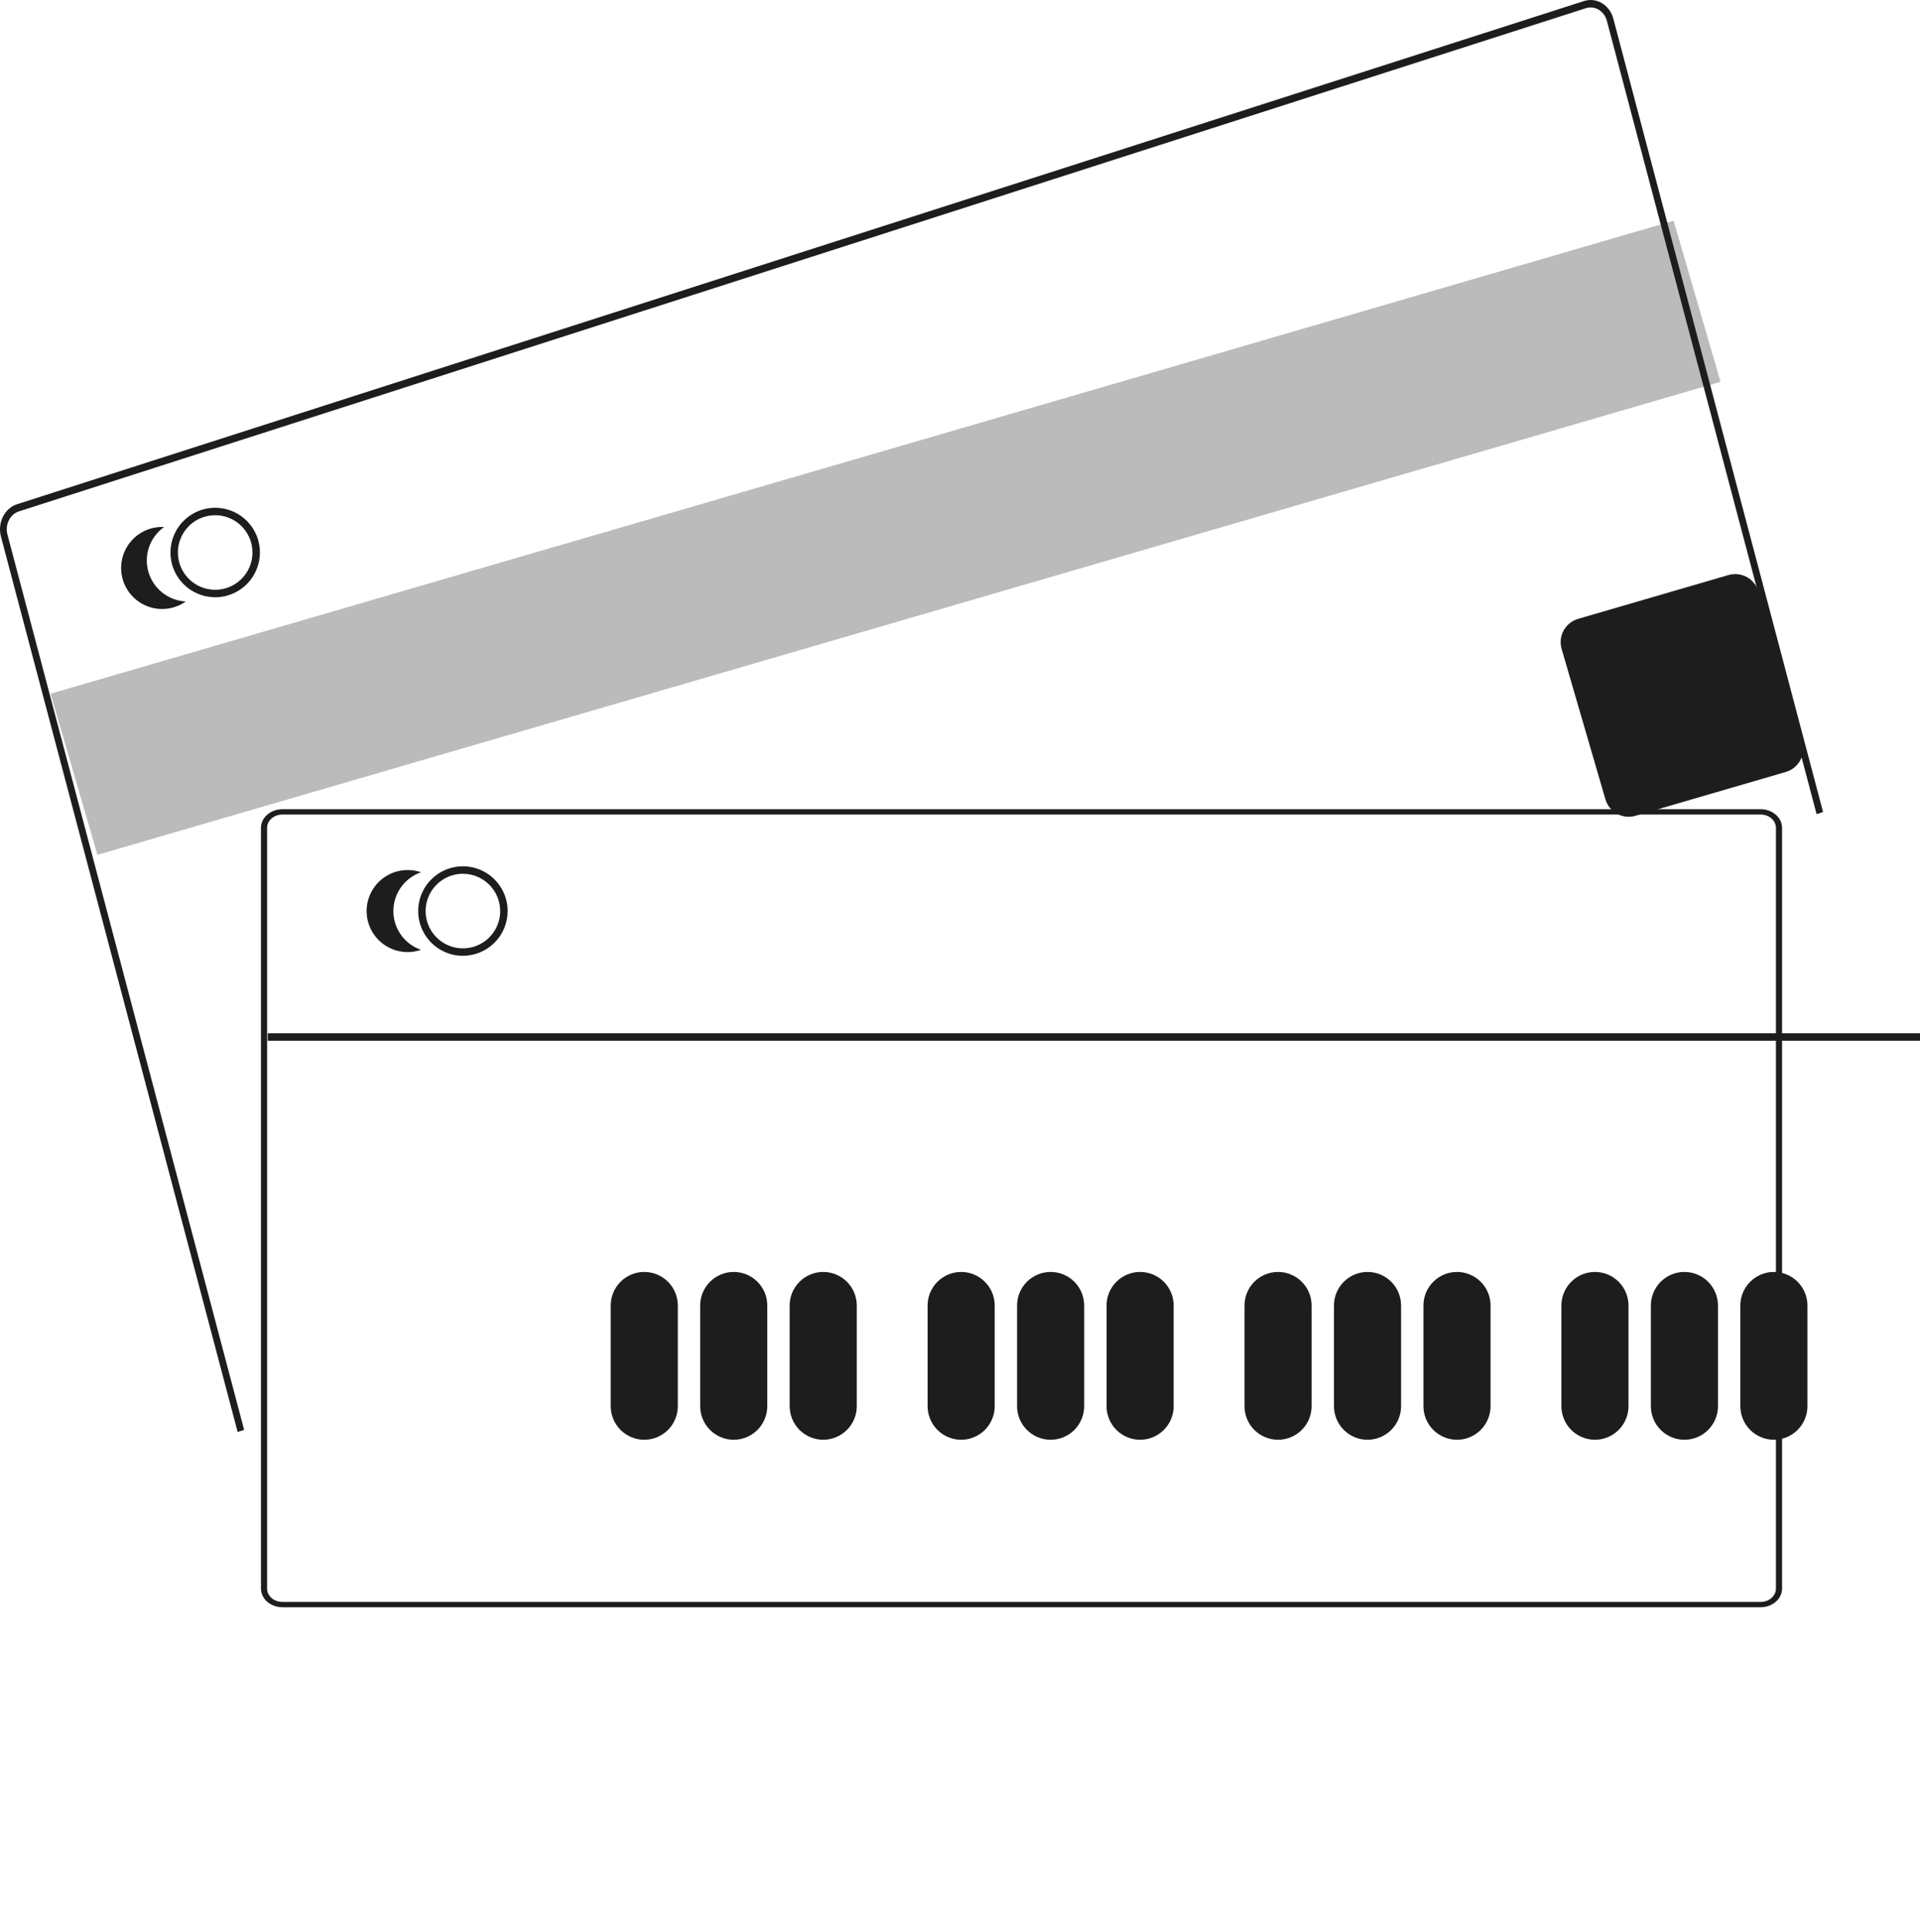 <svg width="515" height="518" viewBox="0 0 515 518" fill="none" xmlns="http://www.w3.org/2000/svg">
<path opacity="0.3" d="M448.913 59.185L13.551 186.032L26.139 229.235L461.5 102.389L448.913 59.185Z" fill="#1D1D1D"/>
<path d="M63.744 384L0.253 143.886C-0.217 142.106 -0.027 140.192 0.783 138.567C1.592 136.941 2.954 135.737 4.57 135.218L424.886 0.278C426.501 -0.239 428.237 -0.029 429.712 0.863C431.187 1.755 432.28 3.255 432.752 5.034L489 217.758L487.26 218.317L431.012 5.593C430.674 4.322 429.893 3.252 428.839 2.615C427.786 1.978 426.547 1.827 425.393 2.195L5.077 137.136C3.923 137.506 2.95 138.366 2.372 139.528C1.794 140.689 1.658 142.055 1.994 143.327L65.484 383.441L63.744 384Z" fill="#1D1D1D"/>
<path d="M436.862 219.022C435.455 219.02 434.087 218.563 432.961 217.719C431.836 216.875 431.014 215.689 430.619 214.339L418.87 174.015C418.39 172.36 418.586 170.583 419.415 169.072C420.244 167.561 421.638 166.441 423.292 165.957L463.616 154.208C465.271 153.728 467.049 153.924 468.56 154.753C470.071 155.583 471.191 156.977 471.674 158.631L483.423 198.954C483.903 200.609 483.707 202.387 482.878 203.898C482.049 205.409 480.655 206.529 479.001 207.013L438.677 218.762C438.088 218.934 437.477 219.022 436.862 219.022Z" fill="#1D1D1D"/>
<path d="M69.246 144.812C69.126 144.398 68.982 143.99 68.816 143.592C67.689 140.856 65.59 138.632 62.923 137.35C60.256 136.067 57.209 135.815 54.367 136.642C51.525 137.469 49.09 139.318 47.528 141.832C45.967 144.346 45.389 147.348 45.907 150.262C45.979 150.687 46.076 151.108 46.197 151.522C46.927 154.015 48.445 156.204 50.523 157.761C52.602 159.319 55.129 160.161 57.726 160.162C58.86 160.165 59.989 160.003 61.077 159.682C64.129 158.79 66.704 156.724 68.236 153.936C69.767 151.148 70.131 147.867 69.246 144.812ZM60.517 157.762C57.971 158.501 55.235 158.2 52.911 156.925C50.586 155.651 48.862 153.506 48.117 150.962C47.999 150.548 47.906 150.127 47.836 149.702C47.461 147.301 47.974 144.846 49.277 142.795C50.581 140.745 52.587 139.239 54.92 138.56C57.254 137.881 59.754 138.076 61.955 139.107C64.155 140.138 65.905 141.935 66.876 144.162C67.057 144.553 67.208 144.958 67.326 145.372C68.064 147.918 67.762 150.653 66.485 152.976C65.208 155.299 63.062 157.02 60.517 157.762Z" fill="#1D1D1D"/>
<path d="M39.814 153.382C39.174 151.184 39.236 148.841 39.99 146.68C40.744 144.519 42.154 142.647 44.022 141.325C42.272 141.239 40.526 141.573 38.931 142.299C37.336 143.025 35.937 144.122 34.851 145.498C33.766 146.874 33.024 148.489 32.69 150.21C32.355 151.93 32.436 153.706 32.926 155.389C33.416 157.071 34.302 158.612 35.508 159.884C36.715 161.155 38.208 162.12 39.862 162.697C41.517 163.275 43.286 163.448 45.022 163.204C46.757 162.959 48.409 162.304 49.84 161.292C47.554 161.18 45.359 160.358 43.562 158.94C41.765 157.522 40.455 155.579 39.814 153.382Z" fill="#1D1D1D"/>
<path d="M472.254 217H75.746C74.223 217.001 72.762 217.528 71.685 218.464C70.608 219.4 70.002 220.669 70 221.993V426.007C70.002 427.331 70.608 428.6 71.685 429.536C72.762 430.472 74.223 430.999 75.746 431H472.254C473.777 430.999 475.238 430.472 476.315 429.536C477.392 428.6 477.998 427.331 478 426.007V221.993C477.998 220.669 477.392 219.4 476.315 218.464C475.238 217.528 473.777 217.002 472.254 217ZM476.358 426.007C476.358 426.952 475.925 427.859 475.156 428.528C474.386 429.197 473.342 429.573 472.254 429.573H75.746C74.658 429.573 73.614 429.197 72.844 428.528C72.075 427.859 71.642 426.952 71.642 426.007V221.993C71.642 221.048 72.075 220.141 72.845 219.472C73.614 218.803 74.658 218.427 75.746 218.427H472.254C473.342 218.427 474.386 218.803 475.155 219.472C475.925 220.141 476.358 221.048 476.358 221.993V426.007Z" fill="#1D1D1D"/>
<path d="M124.166 256.312C121.793 256.312 119.473 255.608 117.5 254.29C115.526 252.971 113.988 251.097 113.08 248.904C112.172 246.712 111.934 244.299 112.397 241.971C112.86 239.643 114.003 237.505 115.681 235.827C117.359 234.149 119.498 233.006 121.825 232.543C124.153 232.08 126.566 232.317 128.759 233.225C130.951 234.134 132.825 235.672 134.144 237.645C135.463 239.619 136.166 241.939 136.166 244.312C136.163 247.493 134.897 250.544 132.648 252.793C130.398 255.043 127.348 256.308 124.166 256.312ZM124.166 234.312C122.189 234.312 120.255 234.898 118.611 235.997C116.966 237.096 115.684 238.658 114.928 240.485C114.171 242.312 113.973 244.323 114.359 246.263C114.744 248.203 115.697 249.985 117.095 251.383C118.494 252.782 120.276 253.734 122.215 254.12C124.155 254.506 126.166 254.308 127.993 253.551C129.82 252.794 131.382 251.512 132.481 249.868C133.58 248.223 134.166 246.29 134.166 244.312C134.163 241.661 133.109 239.119 131.234 237.244C129.359 235.37 126.818 234.315 124.166 234.312Z" fill="#1D1D1D"/>
<path d="M105.514 244.312C105.515 242.023 106.229 239.791 107.558 237.927C108.886 236.063 110.763 234.66 112.927 233.913C111.27 233.342 109.501 233.174 107.766 233.425C106.032 233.676 104.382 234.337 102.955 235.355C101.528 236.372 100.364 237.716 99.561 239.274C98.759 240.832 98.34 242.559 98.34 244.312C98.34 246.065 98.759 247.792 99.561 249.35C100.364 250.908 101.528 252.252 102.955 253.269C104.382 254.287 106.032 254.948 107.766 255.199C109.501 255.45 111.27 255.282 112.927 254.711C110.763 253.964 108.886 252.561 107.558 250.697C106.229 248.833 105.515 246.601 105.514 244.312Z" fill="#1D1D1D"/>
<path d="M172.81 386.09C170.424 386.087 168.136 385.138 166.449 383.451C164.762 381.764 163.813 379.476 163.81 377.09V350.09C163.81 347.703 164.758 345.414 166.446 343.726C168.134 342.038 170.423 341.09 172.81 341.09C175.197 341.09 177.486 342.038 179.174 343.726C180.862 345.414 181.81 347.703 181.81 350.09V377.09C181.807 379.476 180.858 381.764 179.171 383.451C177.484 385.138 175.196 386.087 172.81 386.09Z" fill="#1D1D1D"/>
<path d="M196.81 386.09C194.424 386.087 192.136 385.138 190.449 383.451C188.762 381.764 187.813 379.476 187.81 377.09V350.09C187.81 347.703 188.758 345.414 190.446 343.726C192.134 342.038 194.423 341.09 196.81 341.09C199.197 341.09 201.486 342.038 203.174 343.726C204.862 345.414 205.81 347.703 205.81 350.09V377.09C205.807 379.476 204.858 381.764 203.171 383.451C201.484 385.138 199.196 386.087 196.81 386.09Z" fill="#1D1D1D"/>
<path d="M220.81 386.09C218.424 386.087 216.136 385.138 214.449 383.451C212.762 381.764 211.813 379.476 211.81 377.09V350.09C211.81 347.703 212.758 345.414 214.446 343.726C216.134 342.038 218.423 341.09 220.81 341.09C223.197 341.09 225.486 342.038 227.174 343.726C228.862 345.414 229.81 347.703 229.81 350.09V377.09C229.807 379.476 228.858 381.764 227.171 383.451C225.484 385.138 223.196 386.087 220.81 386.09Z" fill="#1D1D1D"/>
<path d="M257.81 386.09C255.424 386.087 253.136 385.138 251.449 383.451C249.762 381.764 248.813 379.476 248.81 377.09V350.09C248.81 347.703 249.758 345.414 251.446 343.726C253.134 342.038 255.423 341.09 257.81 341.09C260.197 341.09 262.486 342.038 264.174 343.726C265.862 345.414 266.81 347.703 266.81 350.09V377.09C266.807 379.476 265.858 381.764 264.171 383.451C262.484 385.138 260.196 386.087 257.81 386.09Z" fill="#1D1D1D"/>
<path d="M281.81 386.09C279.424 386.087 277.136 385.138 275.449 383.451C273.762 381.764 272.813 379.476 272.81 377.09V350.09C272.81 347.703 273.758 345.414 275.446 343.726C277.134 342.038 279.423 341.09 281.81 341.09C284.197 341.09 286.486 342.038 288.174 343.726C289.862 345.414 290.81 347.703 290.81 350.09V377.09C290.807 379.476 289.858 381.764 288.171 383.451C286.484 385.138 284.196 386.087 281.81 386.09Z" fill="#1D1D1D"/>
<path d="M305.81 386.09C303.424 386.087 301.136 385.138 299.449 383.451C297.762 381.764 296.813 379.476 296.81 377.09V350.09C296.81 347.703 297.758 345.414 299.446 343.726C301.134 342.038 303.423 341.09 305.81 341.09C308.197 341.09 310.486 342.038 312.174 343.726C313.862 345.414 314.81 347.703 314.81 350.09V377.09C314.807 379.476 313.858 381.764 312.171 383.451C310.484 385.138 308.196 386.087 305.81 386.09Z" fill="#1D1D1D"/>
<path d="M342.81 386.09C340.424 386.087 338.136 385.138 336.449 383.451C334.762 381.764 333.813 379.476 333.81 377.09V350.09C333.81 347.703 334.758 345.414 336.446 343.726C338.134 342.038 340.423 341.09 342.81 341.09C345.197 341.09 347.486 342.038 349.174 343.726C350.862 345.414 351.81 347.703 351.81 350.09V377.09C351.807 379.476 350.858 381.764 349.171 383.451C347.484 385.138 345.196 386.087 342.81 386.09Z" fill="#1D1D1D"/>
<path d="M366.81 386.09C364.424 386.087 362.136 385.138 360.449 383.451C358.762 381.764 357.813 379.476 357.81 377.09V350.09C357.81 347.703 358.758 345.414 360.446 343.726C362.134 342.038 364.423 341.09 366.81 341.09C369.197 341.09 371.486 342.038 373.174 343.726C374.862 345.414 375.81 347.703 375.81 350.09V377.09C375.807 379.476 374.858 381.764 373.171 383.451C371.484 385.138 369.196 386.087 366.81 386.09Z" fill="#1D1D1D"/>
<path d="M390.81 386.09C388.424 386.087 386.136 385.138 384.449 383.451C382.762 381.764 381.813 379.476 381.81 377.09V350.09C381.81 347.703 382.758 345.414 384.446 343.726C386.134 342.038 388.423 341.09 390.81 341.09C393.197 341.09 395.486 342.038 397.174 343.726C398.862 345.414 399.81 347.703 399.81 350.09V377.09C399.807 379.476 398.858 381.764 397.171 383.451C395.484 385.138 393.196 386.087 390.81 386.09Z" fill="#1D1D1D"/>
<path d="M427.81 386.09C425.424 386.087 423.136 385.138 421.449 383.451C419.762 381.764 418.813 379.476 418.81 377.09V350.09C418.81 347.703 419.758 345.414 421.446 343.726C423.134 342.038 425.423 341.09 427.81 341.09C430.197 341.09 432.486 342.038 434.174 343.726C435.862 345.414 436.81 347.703 436.81 350.09V377.09C436.807 379.476 435.858 381.764 434.171 383.451C432.484 385.138 430.196 386.087 427.81 386.09Z" fill="#1D1D1D"/>
<path d="M451.81 386.09C449.424 386.087 447.136 385.138 445.449 383.451C443.762 381.764 442.813 379.476 442.81 377.09V350.09C442.81 347.703 443.758 345.414 445.446 343.726C447.134 342.038 449.423 341.09 451.81 341.09C454.197 341.09 456.486 342.038 458.174 343.726C459.862 345.414 460.81 347.703 460.81 350.09V377.09C460.807 379.476 459.858 381.764 458.171 383.451C456.484 385.138 454.196 386.087 451.81 386.09Z" fill="#1D1D1D"/>
<path d="M475.81 386.09C473.424 386.087 471.136 385.138 469.449 383.451C467.762 381.764 466.813 379.476 466.81 377.09V350.09C466.81 347.703 467.758 345.414 469.446 343.726C471.134 342.038 473.423 341.09 475.81 341.09C478.197 341.09 480.486 342.038 482.174 343.726C483.862 345.414 484.81 347.703 484.81 350.09V377.09C484.807 379.476 483.858 381.764 482.171 383.451C480.484 385.138 478.196 386.087 475.81 386.09Z" fill="#1D1D1D"/>
<path d="M564.81 277.09H71.81V279.09H564.81V277.09Z" fill="#1D1D1D"/>
</svg>
